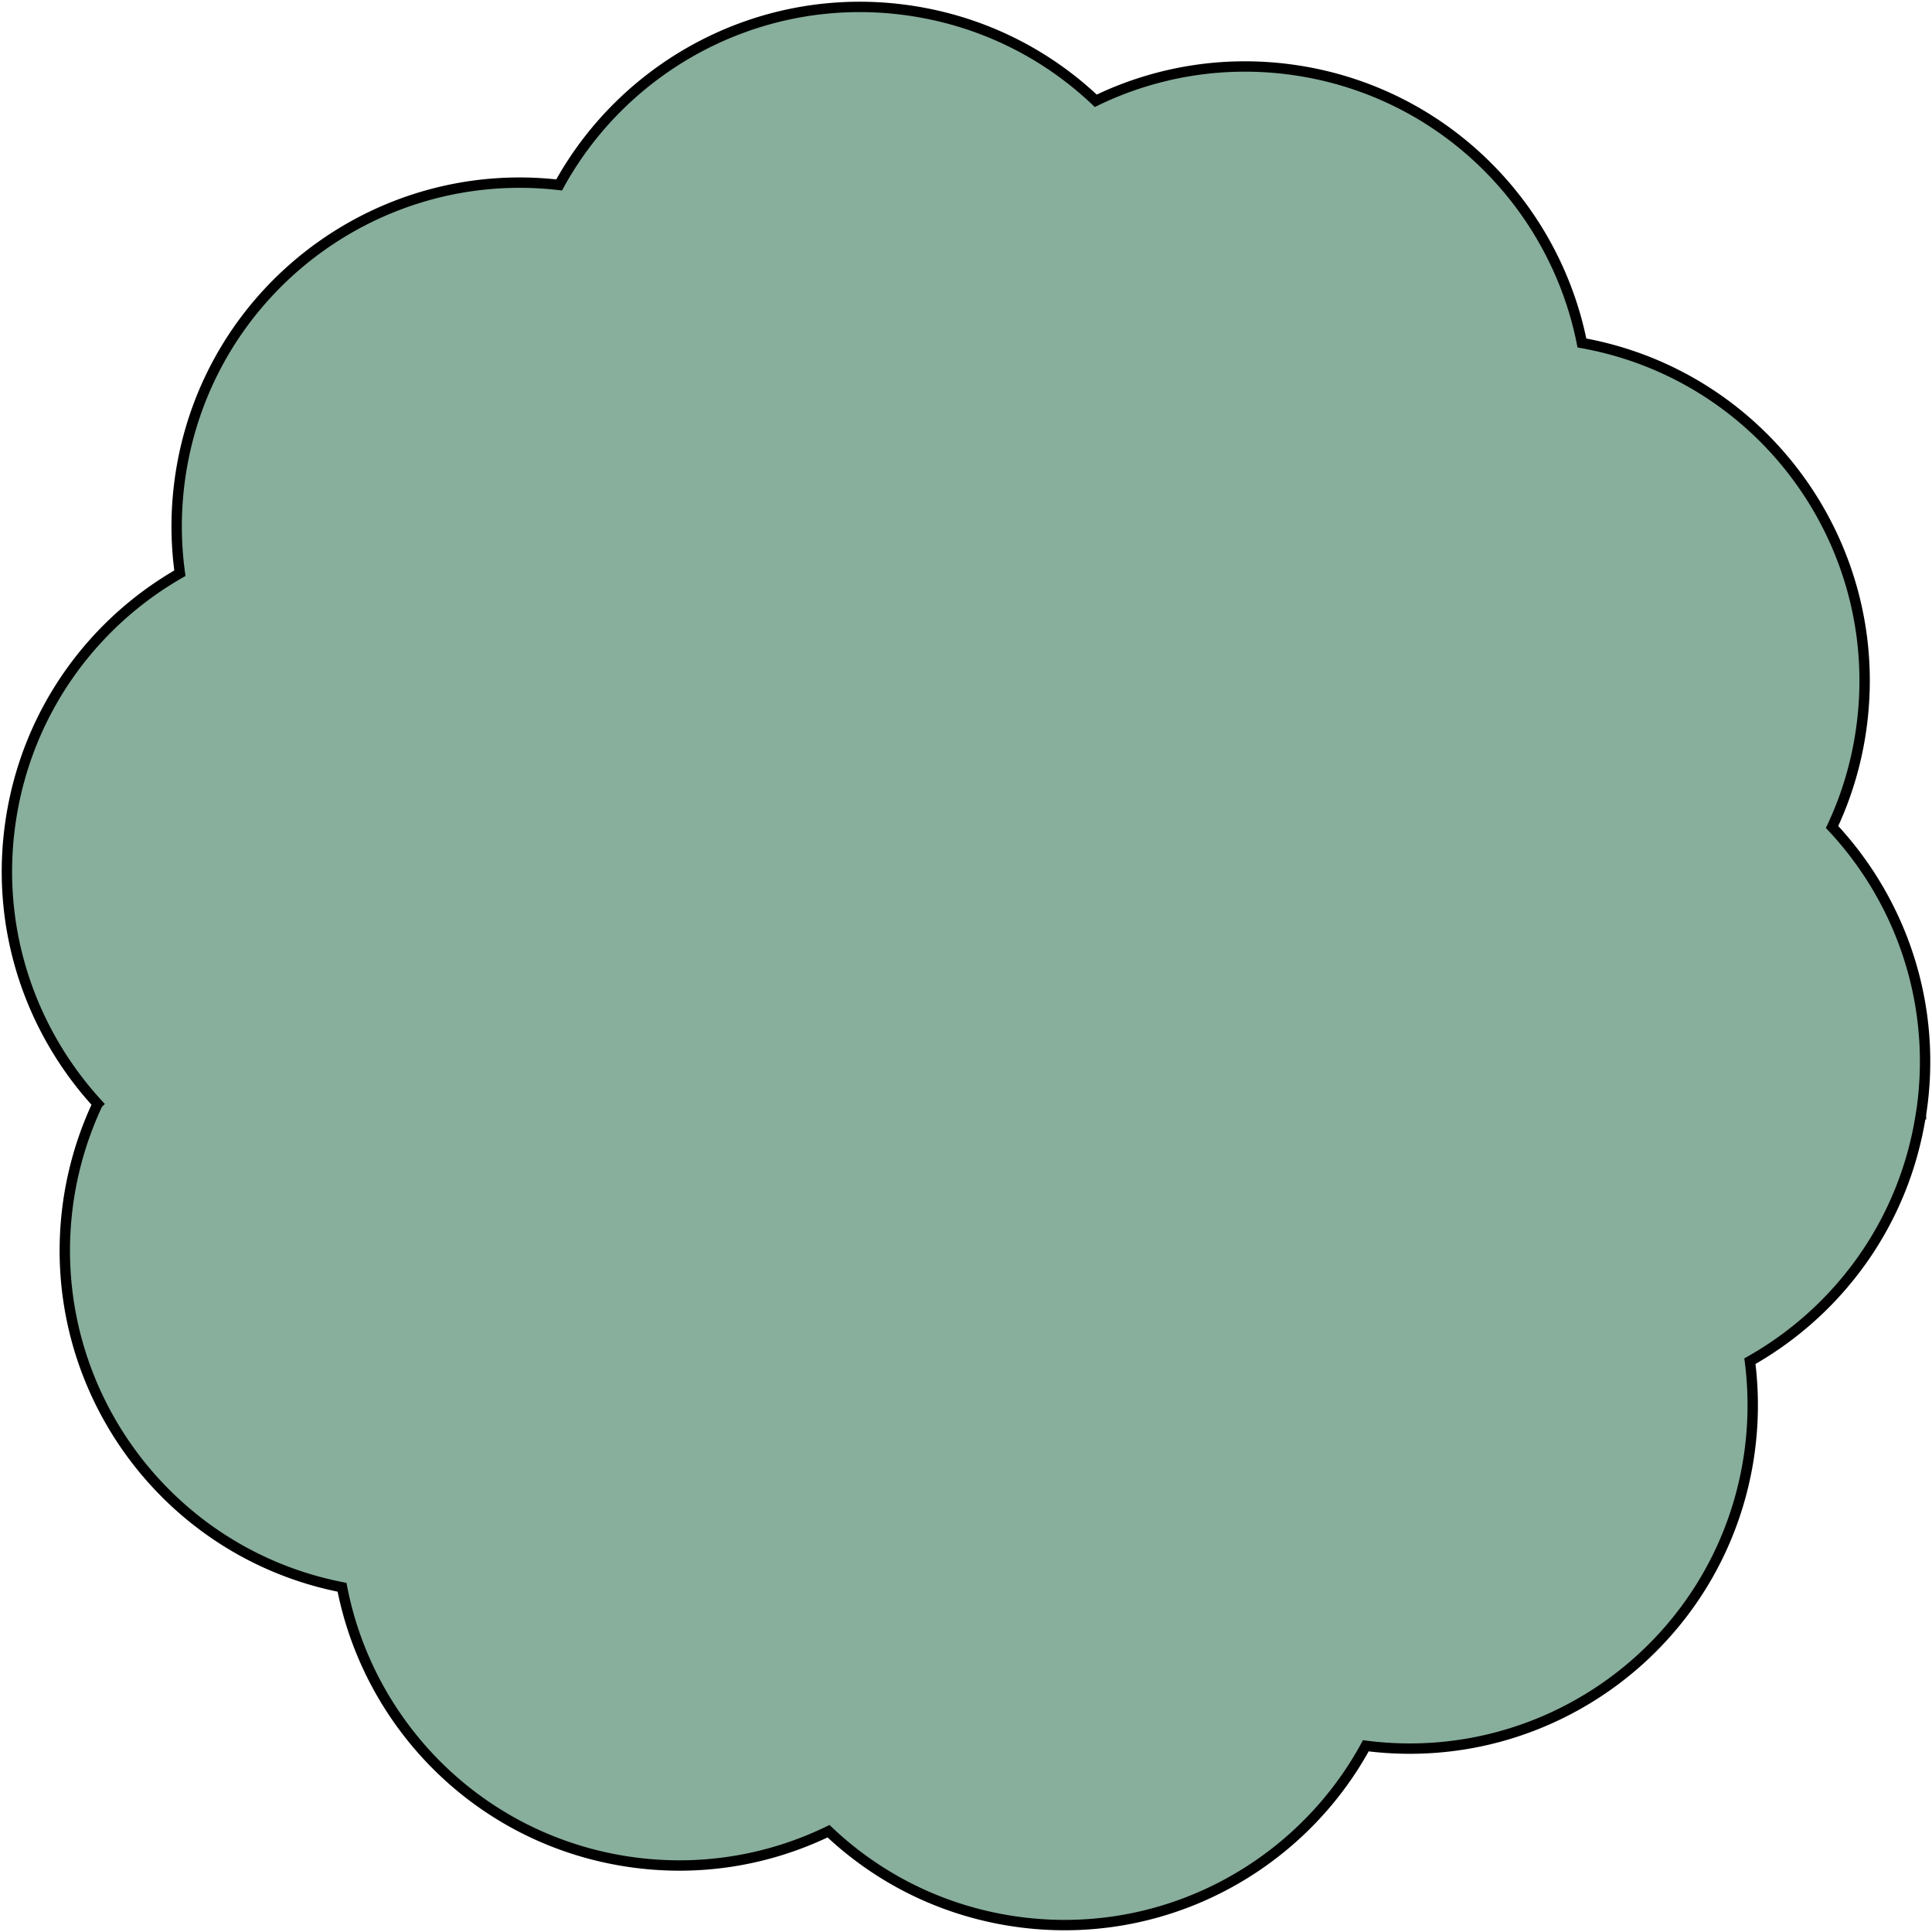 <svg width="559" height="559" viewBox="0 0 559 559" fill="none" xmlns="http://www.w3.org/2000/svg">
    <path d="M555.818 322.414c4.861-31.403-5.573-61.616-25.728-83.133a98.914 98.914 0 0 0 8.241-27.067c8.242-53.449-27.71-103.487-80.62-112.976-7.924-39.782-39.887-72.27-82.257-78.825-20.71-3.198-40.892.265-58.405 8.75-14.132-13.402-32.332-22.786-53.042-25.984-42.397-6.556-82.68 14.776-102.228 50.329-52.751-6.106-101.303 30.583-109.492 83.529-1.505 9.807-1.532 19.482-.237 28.813-25.333 14.512-44.061 39.993-48.87 71.079-4.807 31.059 5.363 60.955 25.07 82.445a99.928 99.928 0 0 0-8.322 27.2c-8.162 52.92 26.997 102.509 79.035 112.685 7.74 40.021 39.782 72.745 82.363 79.327 20.71 3.198 40.892-.264 58.405-8.75 14.132 13.402 32.333 22.786 53.042 25.984 42.556 6.582 82.945-14.934 102.413-50.699 53.254 6.847 102.545-29.975 110.786-83.37a100.019 100.019 0 0 0 .344-27.914c25.623-14.459 44.642-40.073 49.476-71.423h.026z" fill="#88AE9C" stroke="#000" stroke-width="3" stroke-miterlimit="10"/>
</svg>
